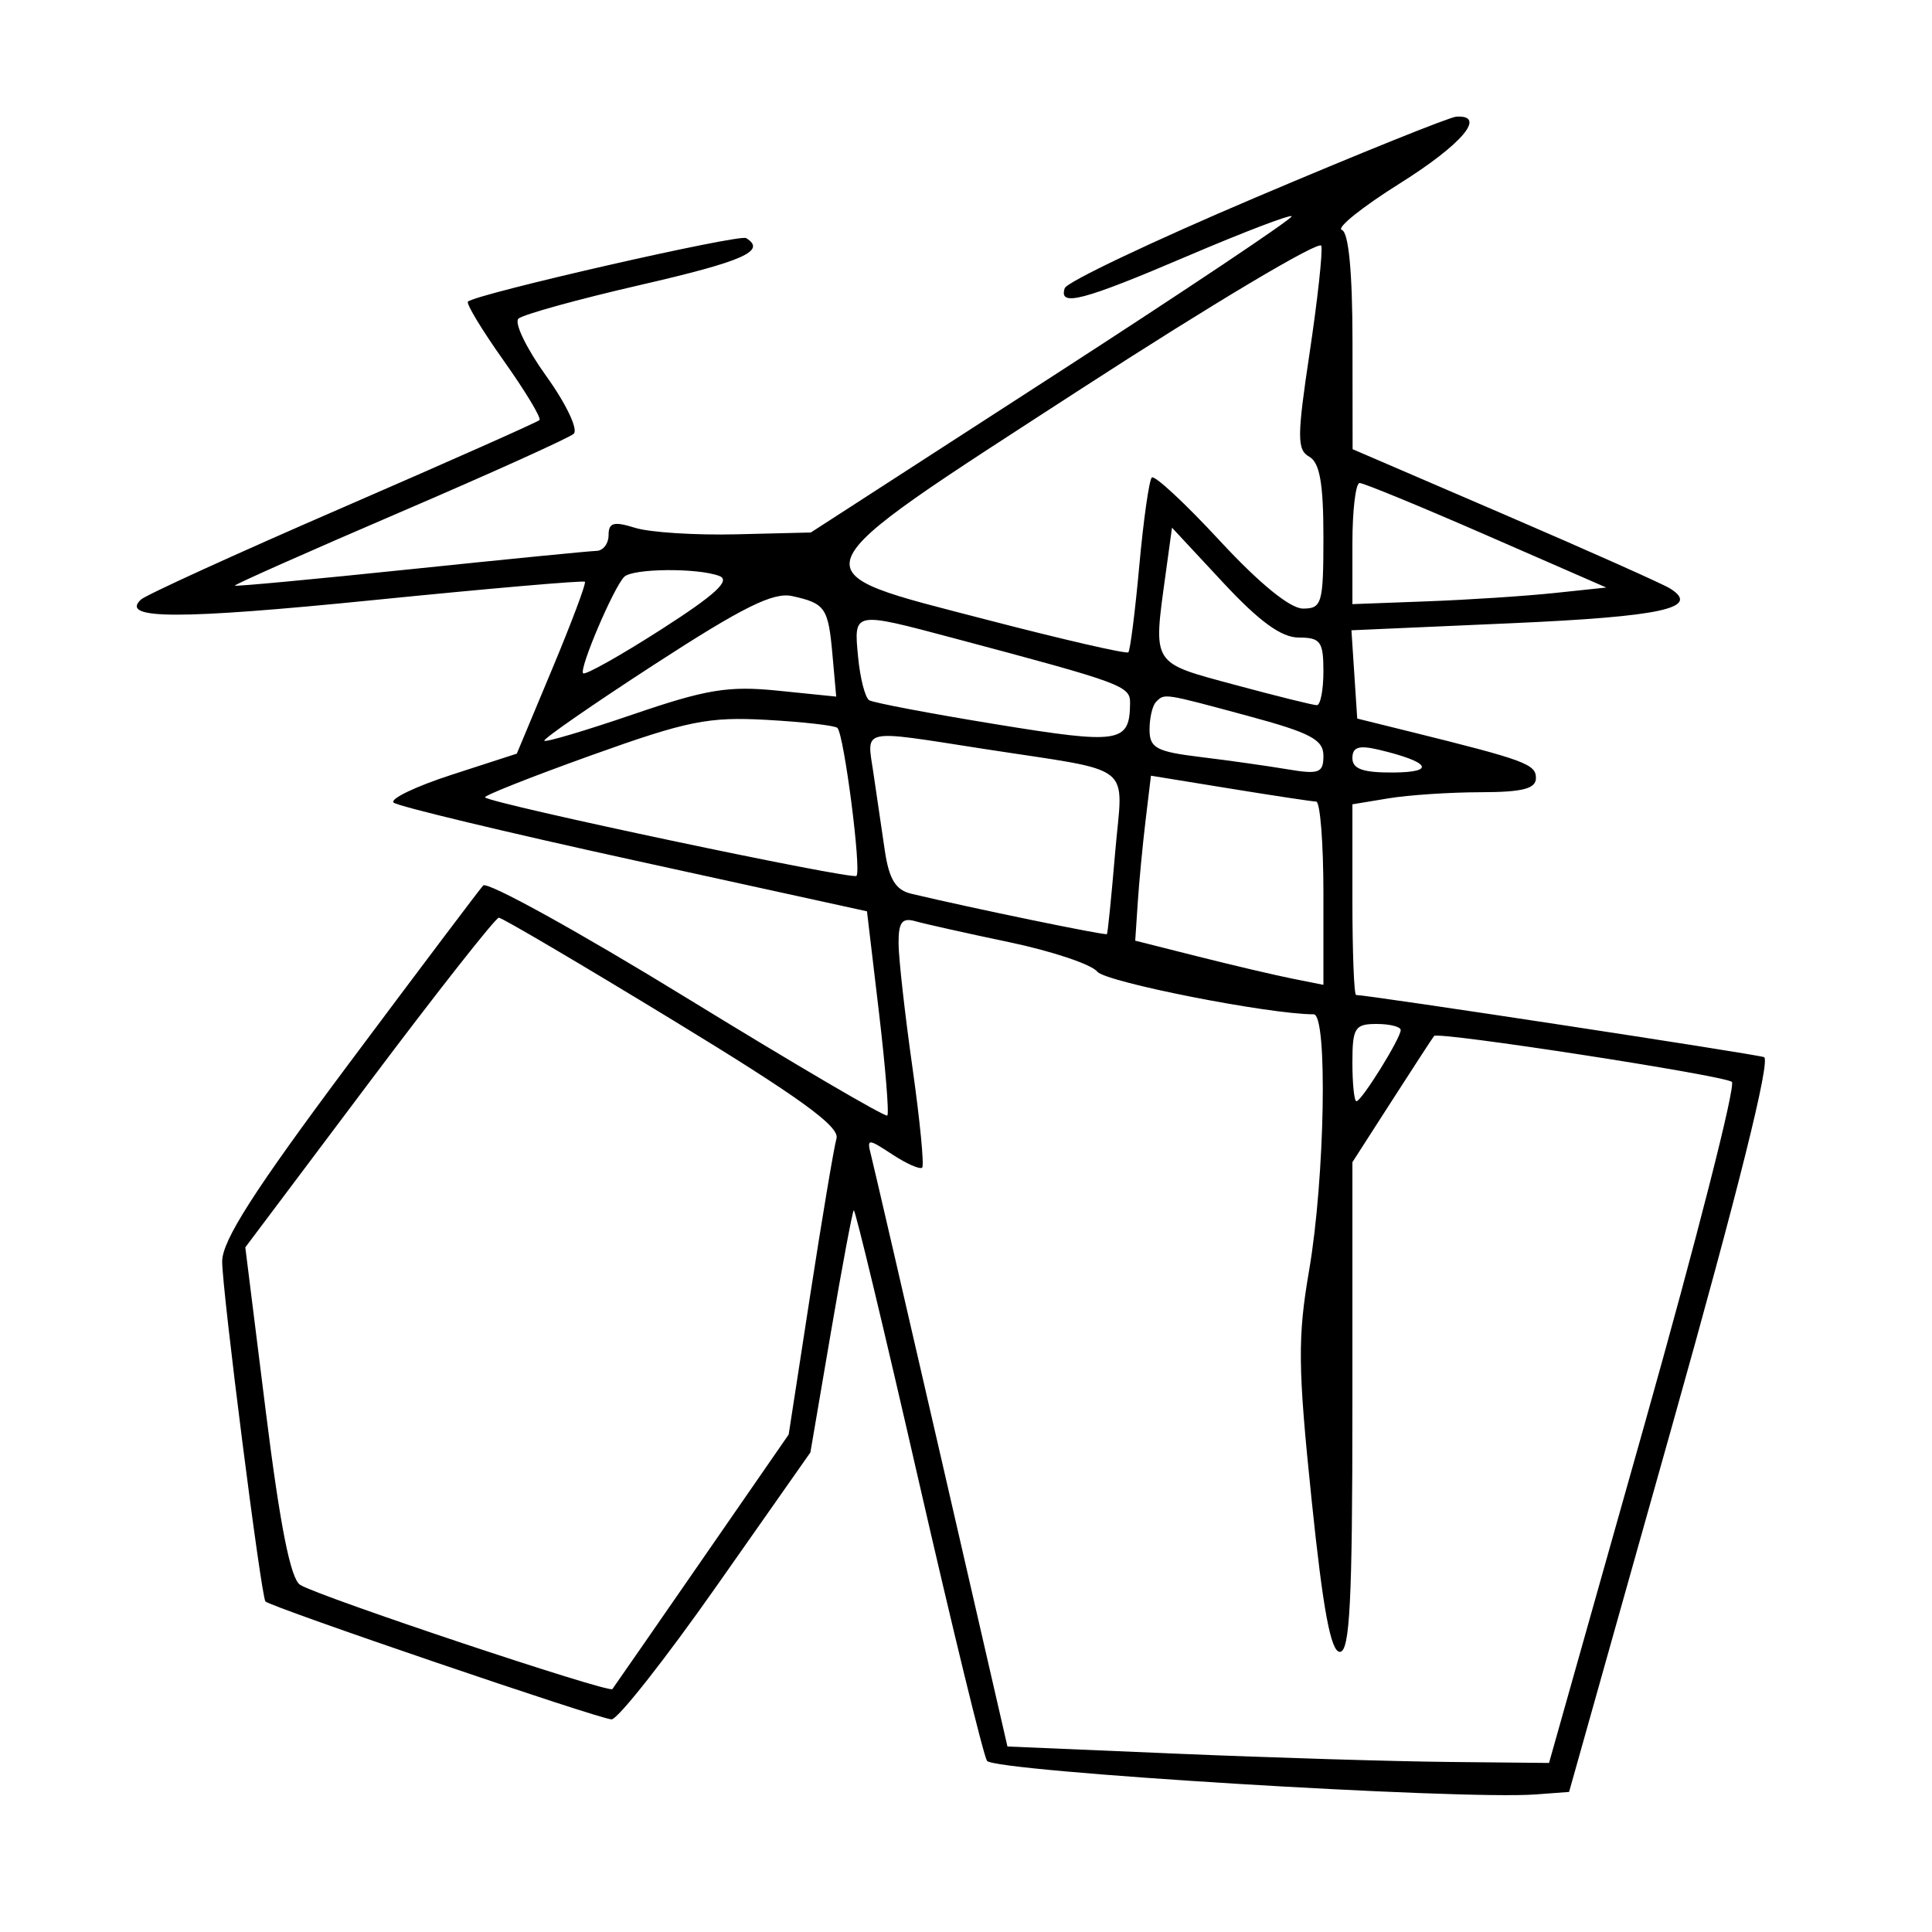 <svg xmlns="http://www.w3.org/2000/svg" width="200" height="200" viewBox="0 0 200 200" version="1.1">
	<path d="M 130.056 20.411 C 119.361 24.951, 110.436 29.191, 110.222 29.833 C 109.567 31.799, 112.077 31.141, 122.938 26.502 C 128.679 24.050, 133.529 22.196, 133.716 22.383 C 133.903 22.570, 122.779 30.013, 108.996 38.923 L 83.936 55.124 76.218 55.312 C 71.973 55.415, 67.263 55.114, 65.750 54.642 C 63.534 53.950, 63 54.096, 63 55.392 C 63 56.276, 62.438 57.012, 61.750 57.027 C 61.063 57.042, 52.400 57.896, 42.500 58.926 C 32.600 59.956, 24.415 60.722, 24.311 60.627 C 24.207 60.532, 31.857 57.133, 41.311 53.073 C 50.765 49.014, 58.900 45.339, 59.388 44.908 C 59.880 44.474, 58.614 41.810, 56.556 38.944 C 54.509 36.096, 53.209 33.416, 53.667 32.988 C 54.125 32.561, 59.788 30.994, 66.250 29.508 C 76.960 27.044, 79.383 25.973, 77.243 24.650 C 76.525 24.206, 49.229 30.437, 48.442 31.225 C 48.237 31.430, 49.906 34.186, 52.150 37.350 C 54.394 40.514, 56.058 43.275, 55.846 43.487 C 55.635 43.698, 46.470 47.772, 35.481 52.539 C 24.491 57.307, 15.087 61.596, 14.583 62.071 C 12.388 64.137, 18.494 64.148, 38.728 62.115 C 50.583 60.923, 60.403 60.072, 60.550 60.224 C 60.698 60.376, 59.172 64.441, 57.159 69.258 L 53.500 78.017 46.748 80.206 C 43.034 81.410, 40.334 82.705, 40.748 83.083 C 41.161 83.461, 52.356 86.148, 65.625 89.055 L 89.749 94.339 90.981 104.730 C 91.658 110.445, 92.051 115.282, 91.854 115.479 C 91.657 115.676, 82.332 110.212, 71.131 103.336 C 59.930 96.460, 50.428 91.209, 50.016 91.667 C 49.603 92.125, 43.356 100.414, 36.133 110.086 C 26.322 123.224, 23 128.409, 22.999 130.586 C 22.997 133.577, 27.031 165.277, 27.477 165.779 C 27.988 166.355, 62.163 178, 63.307 177.988 C 63.963 177.981, 68.863 171.761, 74.196 164.166 L 83.892 150.355 86.009 137.948 C 87.173 131.124, 88.241 125.426, 88.382 125.285 C 88.523 125.144, 91.526 137.656, 95.056 153.089 C 98.586 168.522, 101.788 181.657, 102.172 182.278 C 102.853 183.381, 151.178 186.343, 158.966 185.759 L 162.431 185.500 173.077 147.665 C 179.946 123.254, 183.328 109.690, 182.611 109.433 C 181.697 109.106, 141.613 103, 140.381 103 C 140.171 103, 140 98.559, 140 93.131 L 140 83.262 143.750 82.642 C 145.813 82.301, 150.088 82.017, 153.250 82.011 C 157.622 82.003, 159 81.650, 159 80.539 C 159 79.106, 157.855 78.684, 146 75.747 L 140.500 74.385 140.200 69.816 L 139.901 65.247 156.457 64.517 C 172.064 63.828, 176.118 62.939, 172.878 60.915 C 172.120 60.442, 164.417 57.005, 155.760 53.277 L 140.021 46.500 140.010 35.333 C 140.004 28.154, 139.610 24.037, 138.907 23.802 C 138.306 23.602, 141.006 21.435, 144.907 18.988 C 151.361 14.938, 153.947 11.879, 150.750 12.078 C 150.063 12.120, 140.750 15.870, 130.056 20.411 M 111.909 40.261 C 81.569 59.938, 81.982 58.909, 102.299 64.193 C 110.087 66.218, 116.615 67.718, 116.806 67.527 C 116.998 67.336, 117.508 63.300, 117.940 58.560 C 118.372 53.820, 118.954 49.712, 119.234 49.433 C 119.514 49.153, 122.675 52.091, 126.259 55.962 C 130.370 60.402, 133.554 63, 134.887 63 C 136.849 63, 137 62.466, 137 55.550 C 137 50.055, 136.616 47.885, 135.539 47.282 C 134.259 46.565, 134.263 45.235, 135.572 36.521 C 136.393 31.053, 136.938 26.069, 136.783 25.445 C 136.627 24.822, 125.434 31.489, 111.909 40.261 M 140 56.269 L 140 62.539 147.750 62.250 C 152.012 62.091, 157.926 61.704, 160.891 61.391 L 166.282 60.821 153.891 55.411 C 147.076 52.436, 141.162 50.002, 140.750 50.001 C 140.338 50, 140 52.821, 140 56.269 M 120.662 59.451 C 119.366 68.908, 119.141 68.549, 127.818 70.890 C 132.118 72.051, 135.943 73, 136.318 73 C 136.693 73, 137 71.425, 137 69.500 C 137 66.417, 136.697 66, 134.457 66 C 132.651 66, 130.378 64.351, 126.618 60.311 L 121.324 54.623 120.662 59.451 M 64.618 59.715 C 63.522 60.811, 59.924 69.257, 60.365 69.699 C 60.580 69.913, 64.209 67.876, 68.430 65.171 C 74.049 61.571, 75.667 60.086, 74.470 59.627 C 72.245 58.773, 65.500 58.833, 64.618 59.715 M 67.772 68.766 C 61.322 72.952, 56.182 76.516, 56.350 76.684 C 56.519 76.852, 60.671 75.616, 65.578 73.938 C 73.142 71.350, 75.418 70.979, 80.532 71.499 L 86.564 72.112 86.179 67.806 C 85.742 62.901, 85.445 62.467, 82 61.706 C 80.057 61.276, 76.885 62.850, 67.772 68.766 M 88.829 68.006 C 89.039 70.210, 89.556 72.226, 89.978 72.487 C 90.400 72.747, 96.291 73.865, 103.069 74.971 C 115.960 77.074, 116.948 76.918, 116.985 72.778 C 117 71.004, 116.234 70.722, 98.739 66.066 C 88.282 63.282, 88.377 63.264, 88.829 68.006 M 119.667 72.667 C 119.300 73.033, 119 74.321, 119 75.529 C 119 77.430, 119.705 77.810, 124.250 78.363 C 127.138 78.714, 131.188 79.285, 133.250 79.632 C 136.554 80.187, 137 80.021, 137 78.240 C 137 76.564, 135.665 75.859, 129.182 74.110 C 120.359 71.729, 120.572 71.761, 119.667 72.667 M 61.205 78.191 C 54.993 80.420, 50.046 82.379, 50.211 82.544 C 50.881 83.214, 88.226 91.108, 88.661 90.672 C 89.195 90.138, 87.378 76.045, 86.687 75.353 C 86.439 75.106, 83.146 74.731, 79.368 74.521 C 73.320 74.185, 71.152 74.623, 61.205 78.191 M 90.412 80 C 90.735 82.200, 91.265 85.801, 91.588 88.003 C 92.032 91.018, 92.710 92.133, 94.338 92.520 C 100.671 94.026, 114.457 96.870, 114.590 96.699 C 114.674 96.589, 115.056 92.803, 115.437 88.286 C 116.241 78.774, 117.798 80.001, 101.761 77.512 C 88.925 75.519, 89.728 75.343, 90.412 80 M 140 78.481 C 140 79.606, 141.102 79.992, 144.250 79.970 C 148.699 79.938, 148.018 78.869, 142.750 77.616 C 140.670 77.121, 140 77.332, 140 78.481 M 118.593 84.900 C 118.289 87.430, 117.922 91.272, 117.779 93.439 L 117.518 97.377 124.009 99.014 C 127.579 99.915, 131.963 100.944, 133.750 101.301 L 137 101.950 137 92.475 C 137 87.264, 136.662 82.991, 136.250 82.980 C 135.838 82.969, 131.820 82.362, 127.323 81.630 L 119.146 80.300 118.593 84.900 M 38.211 112.063 L 25.394 129.126 27.518 146.143 C 28.992 157.955, 30.079 163.437, 31.071 164.064 C 32.972 165.266, 63.051 175.307, 63.392 174.854 C 63.539 174.659, 67.706 168.650, 72.651 161.500 L 81.644 148.500 83.882 134 C 85.113 126.025, 86.333 118.762, 86.593 117.859 C 86.949 116.623, 82.779 113.606, 69.656 105.609 C 60.081 99.774, 51.973 95, 51.638 95 C 51.303 95, 45.261 102.678, 38.211 112.063 M 93.019 97.683 C 93.030 99.232, 93.675 104.992, 94.453 110.483 C 95.231 115.974, 95.686 120.647, 95.465 120.869 C 95.243 121.090, 93.857 120.481, 92.383 119.515 C 89.803 117.825, 89.721 117.829, 90.180 119.630 C 90.442 120.658, 93.724 134.842, 97.474 151.149 L 104.291 180.797 121.896 181.544 C 131.578 181.955, 144.192 182.338, 149.927 182.396 L 160.355 182.500 170.207 147.580 C 175.626 128.373, 179.708 112.361, 179.280 111.996 C 178.495 111.327, 148.879 106.759, 148.458 107.242 C 148.334 107.384, 146.380 110.382, 144.116 113.905 L 140 120.310 140 145.655 C 140 165.758, 139.732 171, 138.703 171 C 137.763 171, 136.955 166.653, 135.776 155.250 C 134.355 141.518, 134.322 138.475, 135.520 131.500 C 137.153 121.990, 137.457 105, 135.993 105 C 131.359 105, 114.459 101.669, 113.592 100.585 C 112.991 99.833, 108.900 98.463, 104.500 97.540 C 100.100 96.617, 95.713 95.637, 94.750 95.363 C 93.377 94.972, 93.004 95.472, 93.019 97.683 M 140 110 C 140 112.200, 140.188 114, 140.418 114 C 140.947 114, 145 107.482, 145 106.632 C 145 106.284, 143.875 106, 142.500 106 C 140.250 106, 140 106.400, 140 110" stroke="none" fill="black" fill-rule="evenodd"/>
</svg>